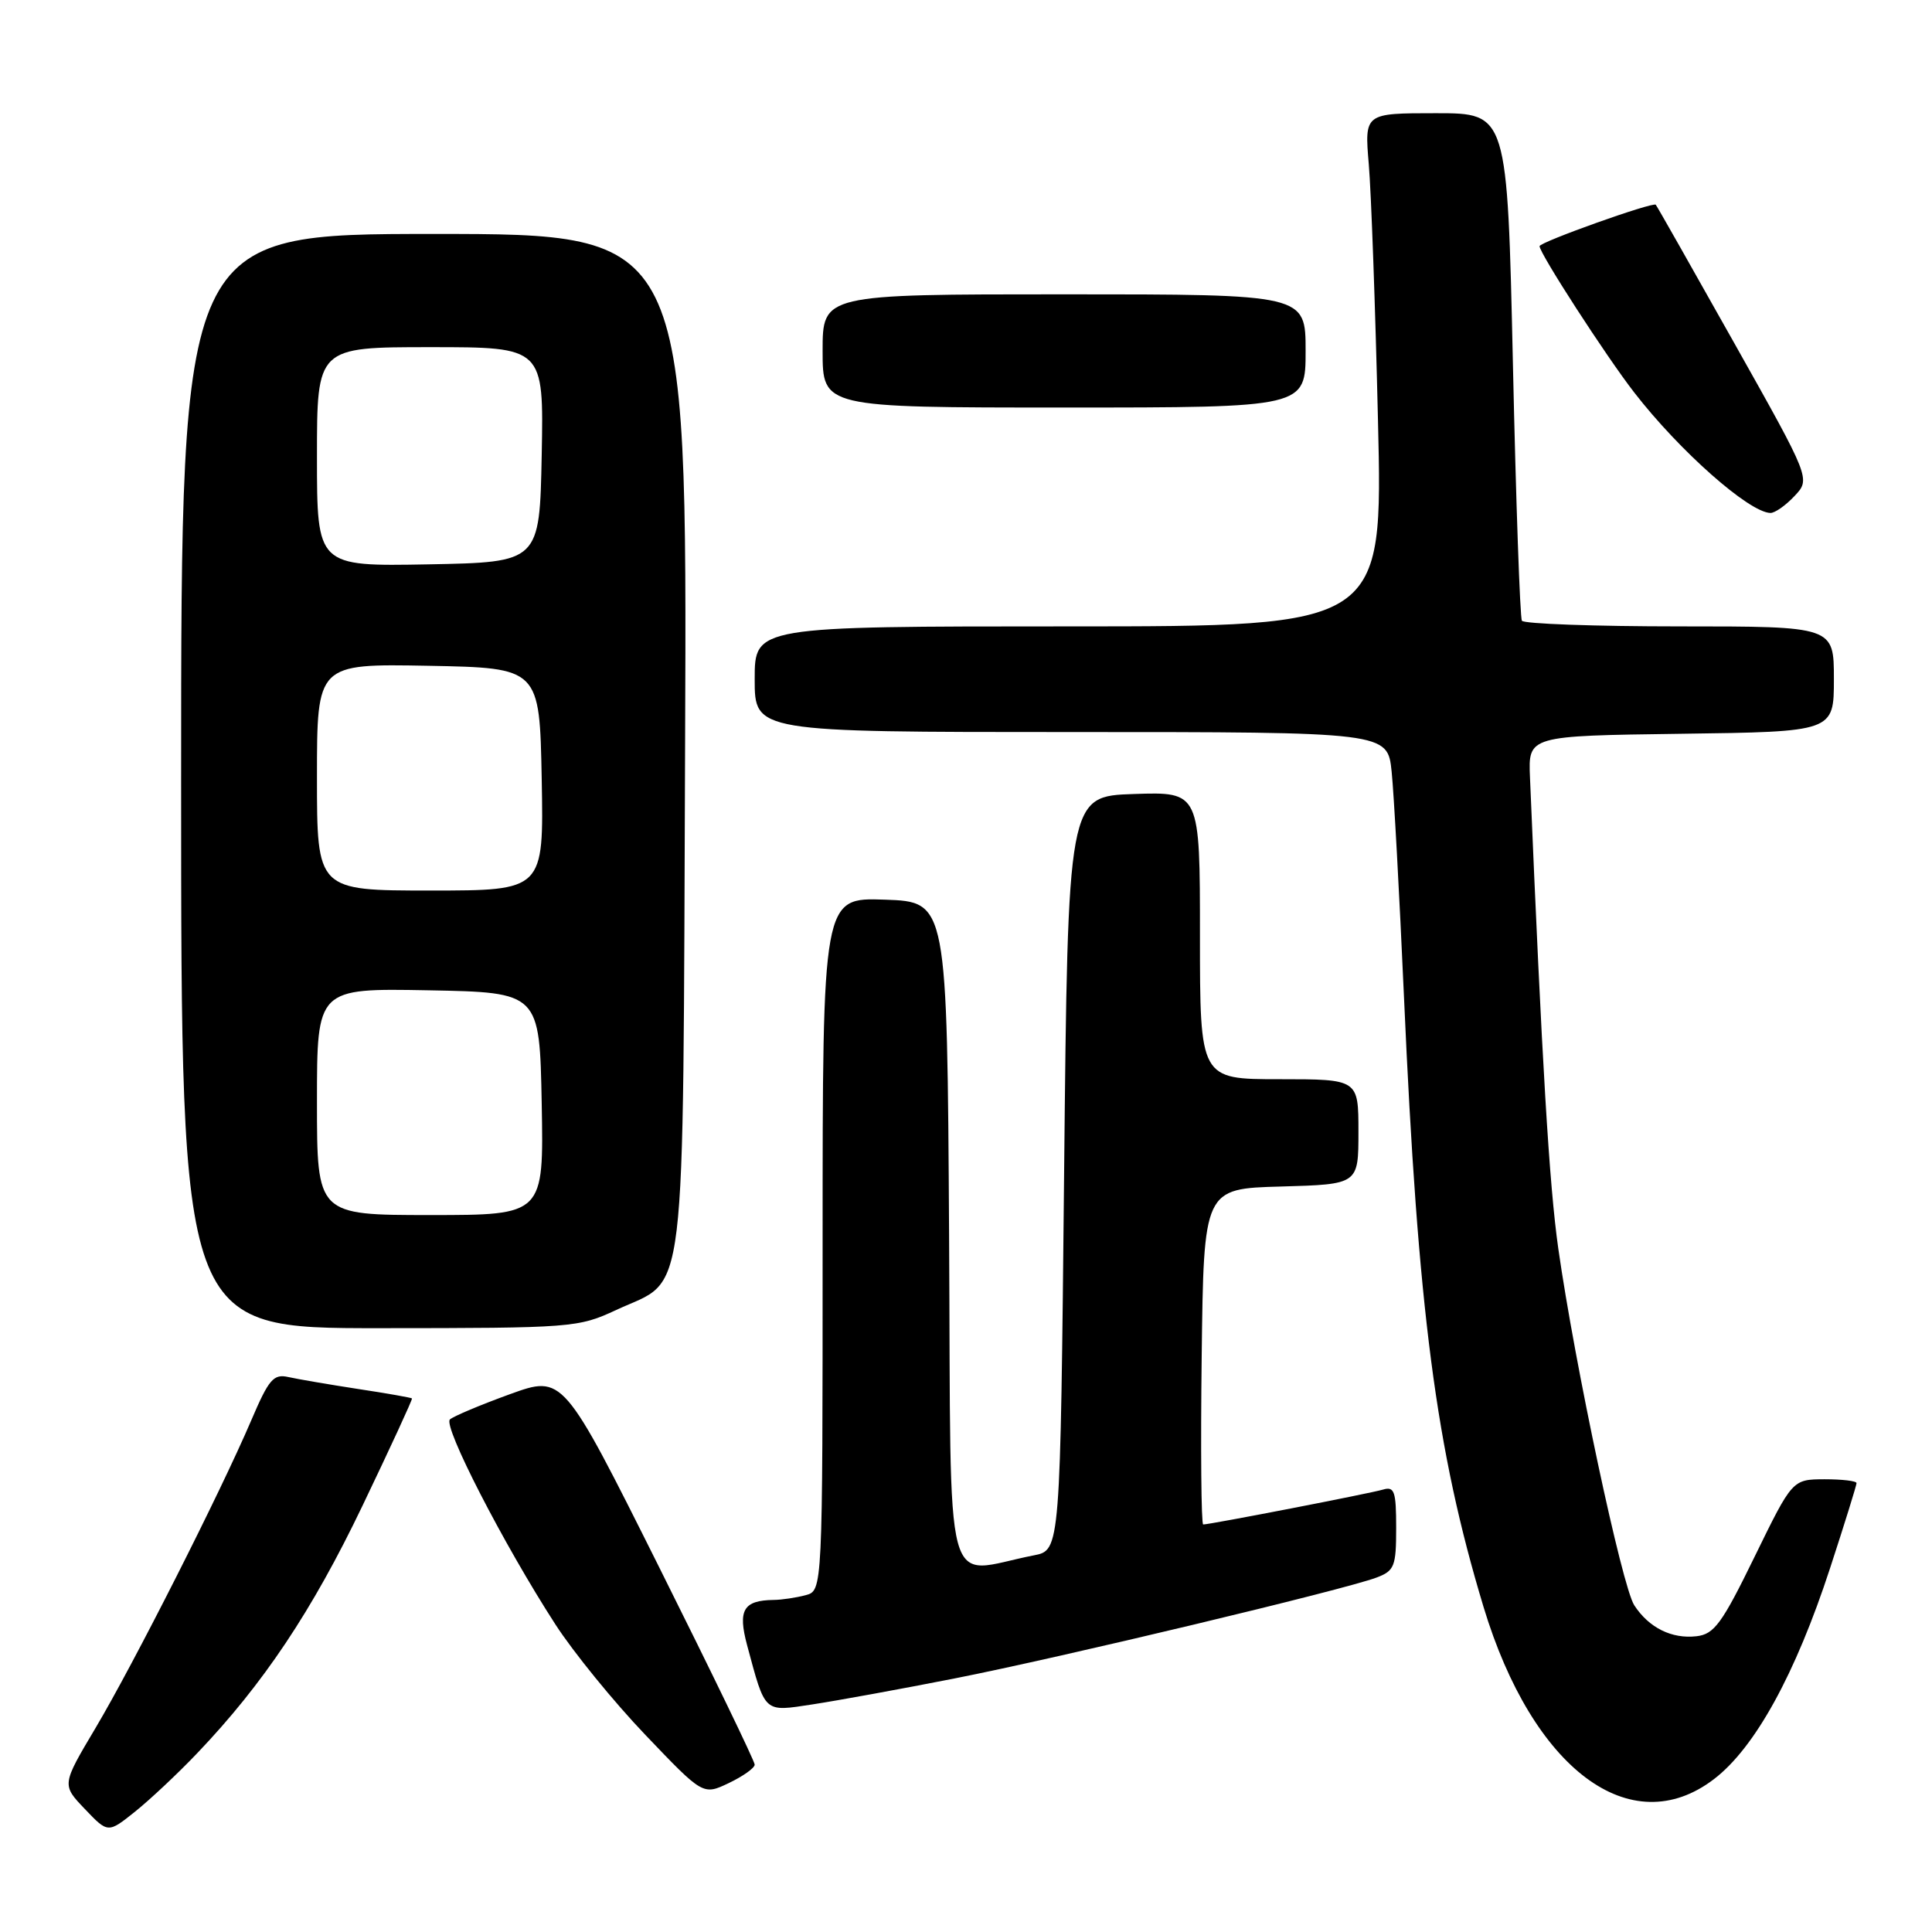 <?xml version="1.0" encoding="UTF-8" standalone="no"?>
<!DOCTYPE svg PUBLIC "-//W3C//DTD SVG 1.1//EN" "http://www.w3.org/Graphics/SVG/1.1/DTD/svg11.dtd" >
<svg xmlns="http://www.w3.org/2000/svg" xmlns:xlink="http://www.w3.org/1999/xlink" version="1.1" viewBox="0 0 256 256">
 <g >
 <path fill="currentColor"
d=" M 26.11 232.33 C 34.88 223.15 41.36 213.45 48.04 199.50 C 51.73 191.80 54.68 185.41 54.59 185.30 C 54.51 185.20 51.31 184.63 47.47 184.05 C 43.64 183.46 39.48 182.75 38.23 182.47 C 36.24 182.02 35.63 182.73 33.28 188.23 C 29.22 197.73 17.67 220.55 12.64 229.00 C 8.18 236.50 8.18 236.50 11.25 239.71 C 14.31 242.92 14.31 242.92 17.91 240.04 C 19.88 238.46 23.58 234.99 26.11 232.33 Z  M 227.10 235.75 C 232.54 231.60 237.91 221.83 242.50 207.77 C 244.43 201.87 246.00 196.80 246.00 196.52 C 246.00 196.23 244.09 196.01 241.75 196.01 C 237.50 196.03 237.50 196.03 232.50 206.26 C 228.17 215.14 227.14 216.54 224.80 216.81 C 221.52 217.19 218.49 215.69 216.55 212.71 C 214.93 210.23 208.68 180.87 206.48 165.43 C 205.28 156.99 204.32 140.91 202.73 103.00 C 202.50 97.50 202.50 97.50 222.75 97.23 C 243.00 96.96 243.00 96.96 243.00 89.98 C 243.00 83.00 243.00 83.00 222.56 83.00 C 211.32 83.00 201.91 82.66 201.66 82.25 C 201.41 81.84 200.87 66.54 200.47 48.25 C 199.73 15.00 199.73 15.00 190.27 15.00 C 180.80 15.00 180.80 15.00 181.37 21.75 C 181.69 25.46 182.24 40.76 182.59 55.75 C 183.24 83.00 183.24 83.00 141.62 83.00 C 100.00 83.00 100.00 83.00 100.00 90.00 C 100.00 97.00 100.00 97.00 141.93 97.00 C 183.86 97.00 183.86 97.00 184.40 102.25 C 184.70 105.14 185.43 118.53 186.03 132.00 C 187.88 173.76 190.27 192.05 196.58 212.94 C 203.09 234.45 216.08 244.17 227.10 235.75 Z  M 100.00 233.82 C 100.00 233.37 94.29 221.57 87.31 207.60 C 74.61 182.19 74.61 182.19 67.56 184.74 C 63.68 186.15 60.11 187.65 59.62 188.08 C 58.66 188.93 66.72 204.61 73.58 215.22 C 75.96 218.91 81.35 225.53 85.54 229.91 C 93.16 237.89 93.16 237.89 96.58 236.26 C 98.46 235.36 100.00 234.27 100.00 233.82 Z  M 126.50 222.40 C 140.57 219.63 178.20 210.63 182.41 209.03 C 184.77 208.14 185.00 207.55 185.00 202.46 C 185.00 197.60 184.77 196.93 183.25 197.38 C 181.53 197.89 160.34 202.00 159.43 202.00 C 159.17 202.00 159.08 191.99 159.23 179.75 C 159.50 157.50 159.50 157.50 169.75 157.22 C 180.00 156.93 180.00 156.93 180.00 149.97 C 180.00 143.00 180.00 143.00 169.50 143.00 C 159.00 143.00 159.00 143.00 159.00 123.96 C 159.00 104.92 159.00 104.92 150.25 105.21 C 141.50 105.50 141.50 105.50 141.00 155.46 C 140.50 205.41 140.50 205.41 137.00 206.09 C 124.79 208.47 126.05 213.22 125.76 163.79 C 125.50 119.50 125.50 119.50 117.25 119.21 C 109.00 118.92 109.00 118.92 109.00 164.84 C 109.00 210.77 109.00 210.77 106.75 211.37 C 105.51 211.70 103.60 211.99 102.50 212.00 C 98.50 212.06 97.75 213.34 98.99 217.98 C 101.45 227.11 101.14 226.83 107.67 225.84 C 110.88 225.35 119.35 223.81 126.50 222.40 Z  M 81.67 173.57 C 91.15 169.16 90.46 174.87 90.78 98.29 C 91.05 31.00 91.05 31.00 57.53 31.00 C 24.00 31.00 24.00 31.00 24.00 103.50 C 24.00 176.00 24.00 176.00 50.25 175.99 C 75.88 175.98 76.62 175.92 81.67 173.57 Z  M 237.78 65.73 C 239.92 63.46 239.92 63.46 229.81 45.48 C 224.25 35.59 219.57 27.33 219.40 27.13 C 219.06 26.71 204.00 32.08 204.00 32.62 C 204.00 33.57 212.80 47.18 216.54 52.00 C 222.54 59.75 231.73 67.88 234.58 67.97 C 235.17 67.99 236.61 66.98 237.78 65.73 Z  M 173.00 46.50 C 173.00 39.00 173.00 39.00 141.00 39.00 C 109.00 39.00 109.00 39.00 109.00 46.50 C 109.00 54.00 109.00 54.00 141.00 54.00 C 173.00 54.00 173.00 54.00 173.00 46.50 Z  M 42.00 145.97 C 42.00 130.95 42.00 130.95 56.75 131.22 C 71.50 131.50 71.50 131.50 71.78 146.25 C 72.05 161.00 72.05 161.00 57.03 161.00 C 42.00 161.00 42.00 161.00 42.00 145.97 Z  M 42.00 102.97 C 42.00 87.95 42.00 87.95 56.75 88.22 C 71.50 88.50 71.50 88.50 71.78 103.25 C 72.05 118.00 72.05 118.00 57.03 118.00 C 42.00 118.00 42.00 118.00 42.00 102.97 Z  M 42.00 60.53 C 42.00 46.00 42.00 46.00 57.03 46.00 C 72.05 46.00 72.05 46.00 71.78 60.25 C 71.50 74.50 71.50 74.50 56.75 74.78 C 42.00 75.05 42.00 75.05 42.00 60.53 Z "/>
</g>
</svg>